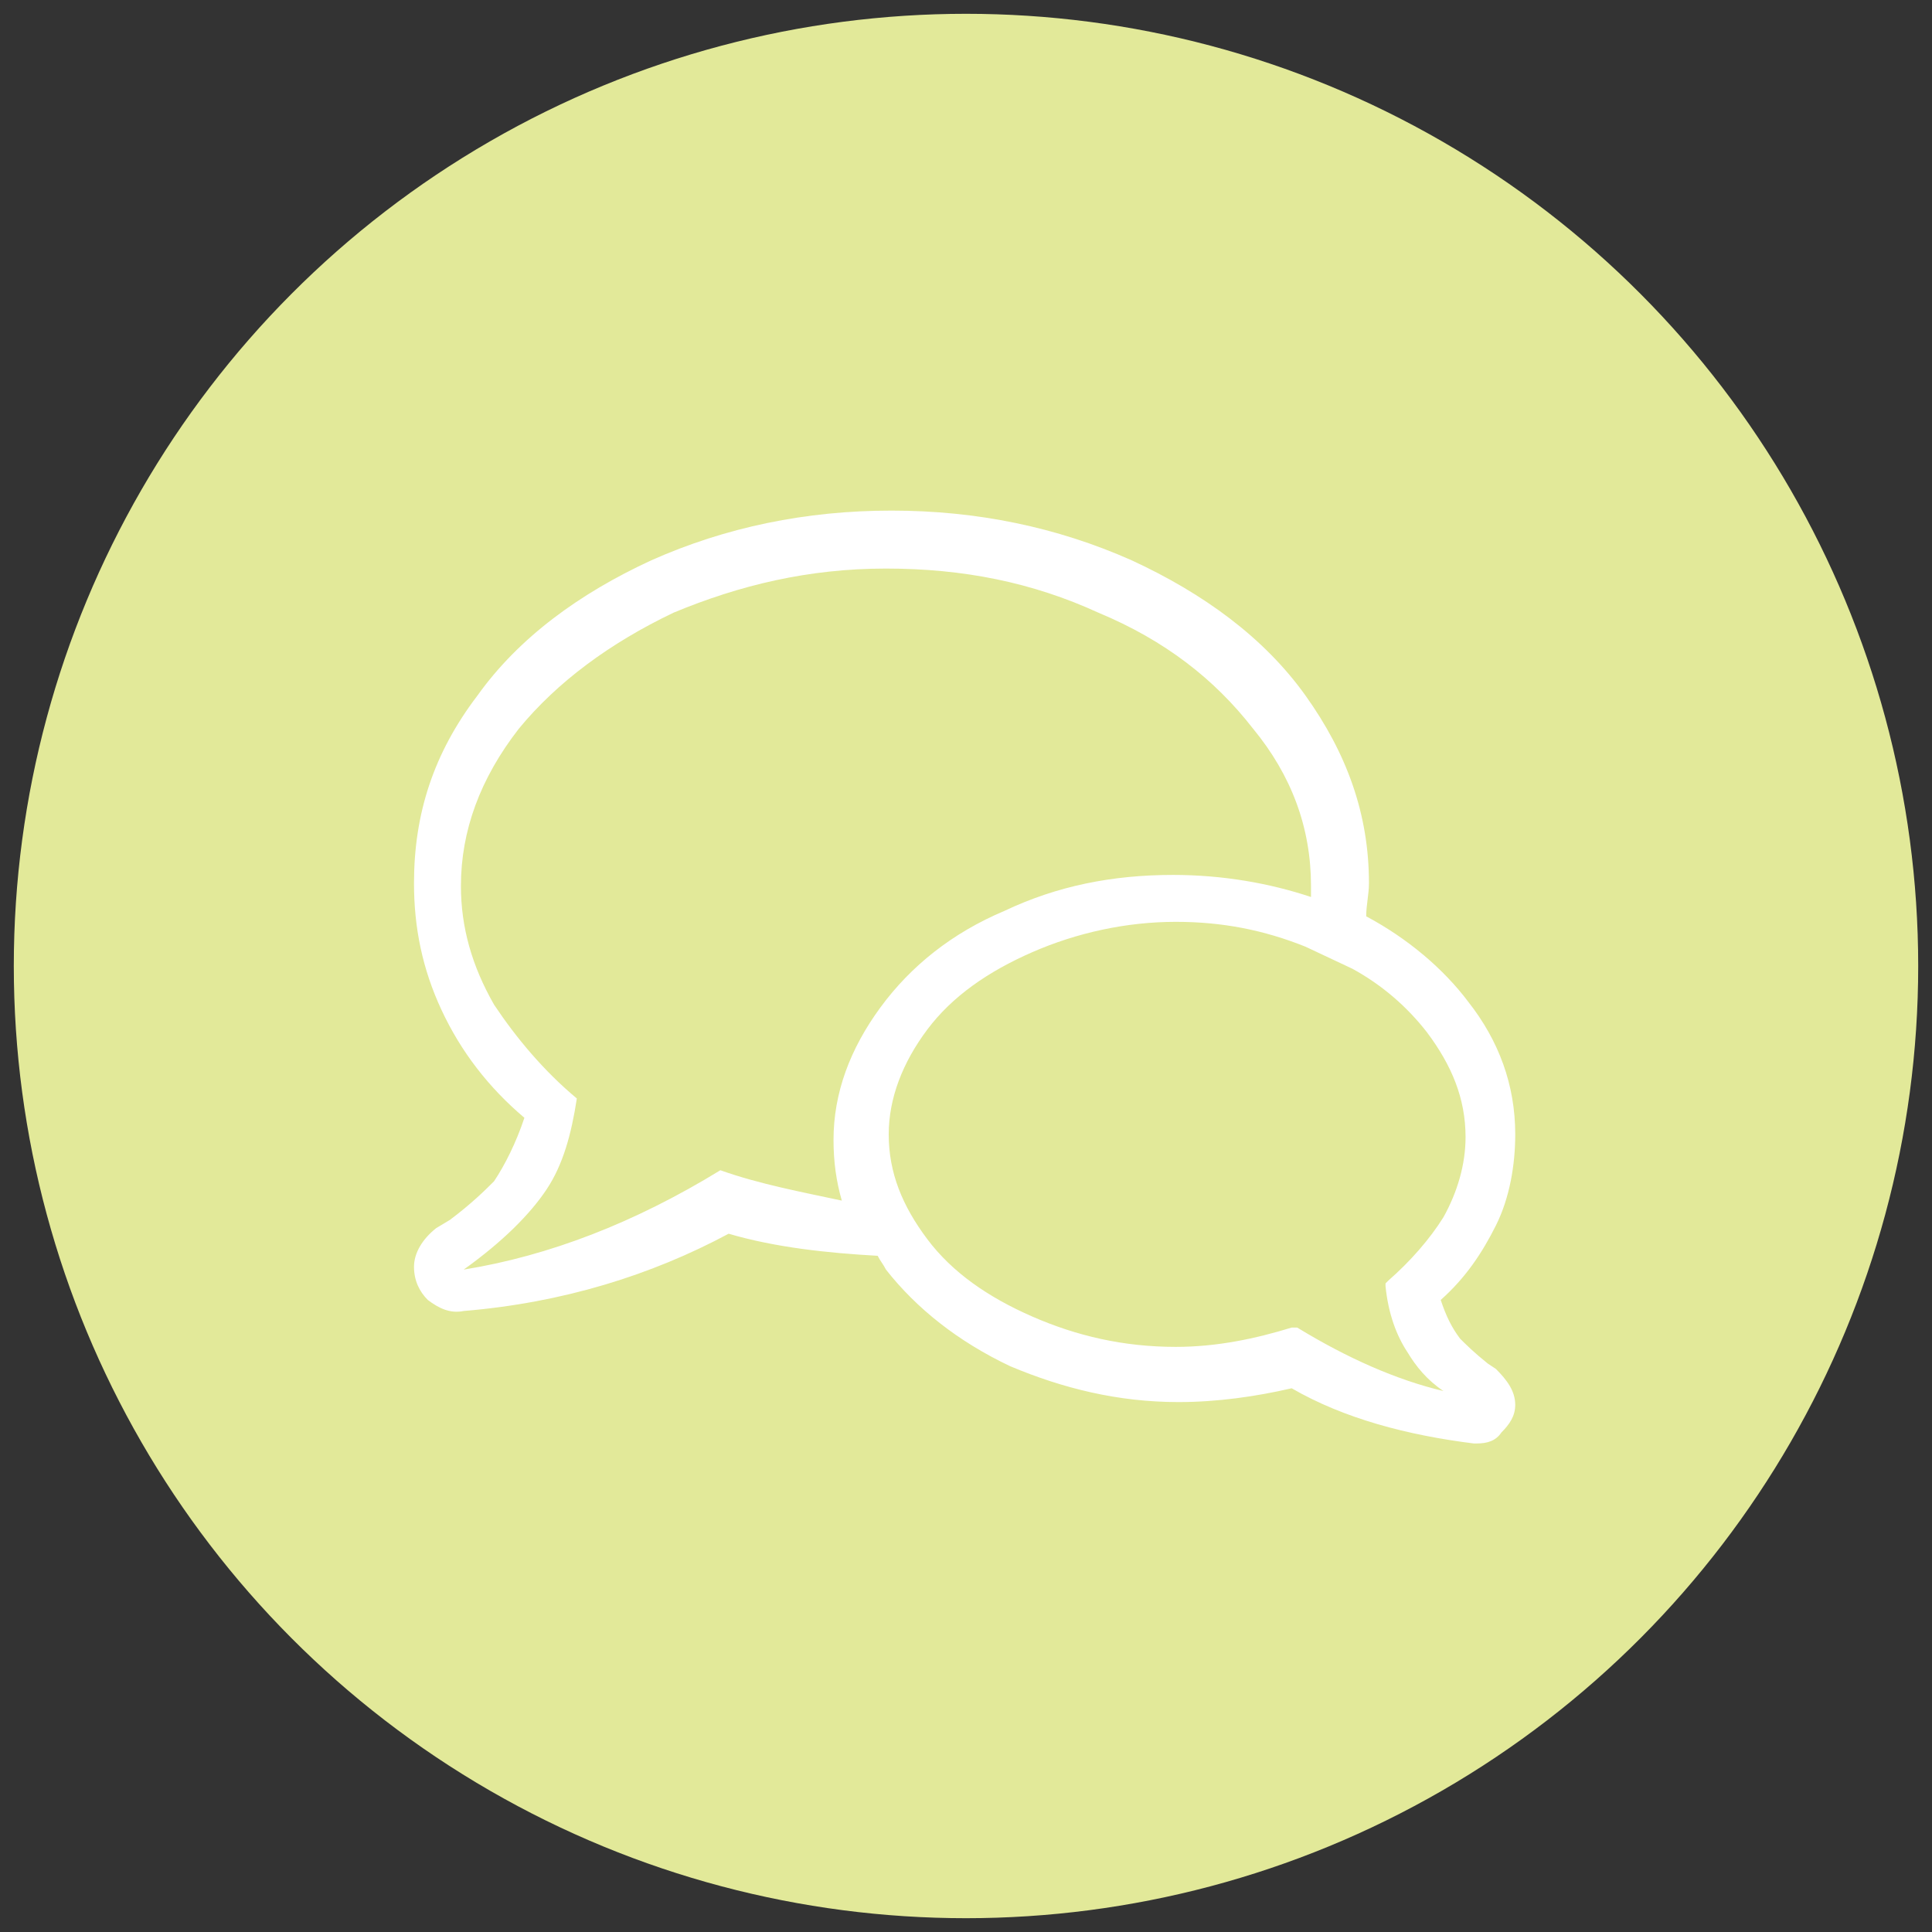 <?xml version="1.0" encoding="utf-8"?>
<!-- Generator: Adobe Illustrator 22.1.0, SVG Export Plug-In . SVG Version: 6.00 Build 0)  -->
<!DOCTYPE svg PUBLIC "-//W3C//DTD SVG 1.1//EN" "http://www.w3.org/Graphics/SVG/1.1/DTD/svg11.dtd">
<svg version="1.1" id="Layer_1" xmlns="http://www.w3.org/2000/svg" xmlns:xlink="http://www.w3.org/1999/xlink" x="0px" y="0px"
	 viewBox="0 0 70 70" style="enable-background:new 0 0 70 70;" xml:space="preserve">
<rect x="0" y="0" width="70" height="70" fill="#333333" stroke="none"/>
<style type="text/css">
	.st0{fill:#E2E999;}
	.st1{fill:#FFFFFF;}
</style>
<circle class="st0" cx="35" cy="35" r="34.5"/>
<path class="st1" d="M54.2,49.6l-0.3-0.2c-0.5-0.4-0.8-0.7-1-0.9c-0.3-0.4-0.5-0.8-0.7-1.4c0.9-0.8,1.5-1.7,2-2.7
	c0.5-1,0.7-2.2,0.7-3.3c0-1.8-0.6-3.4-1.7-4.8c-0.9-1.2-2.2-2.3-3.7-3.1c0-0.4,0.1-0.8,0.1-1.2c0-2.5-0.8-4.7-2.3-6.8
	c-1.5-2.1-3.7-3.7-6.3-4.9c-2.7-1.2-5.6-1.8-8.7-1.8s-6,0.6-8.7,1.8c-2.6,1.2-4.8,2.8-6.3,4.9c-1.6,2.1-2.3,4.3-2.3,6.8
	c0,1.6,0.3,3.1,1,4.6c0.7,1.5,1.7,2.8,3,3.9c-0.3,0.9-0.7,1.7-1.1,2.3c-0.3,0.3-0.8,0.8-1.6,1.4l-0.5,0.3c-0.5,0.4-0.8,0.9-0.8,1.4
	s0.2,0.9,0.5,1.2c0.4,0.3,0.8,0.5,1.3,0.4c3.6-0.3,6.8-1.3,9.6-2.8c1.7,0.5,3.6,0.7,5.4,0.8c0.1,0.2,0.2,0.3,0.3,0.5
	c1.1,1.4,2.6,2.6,4.5,3.5c1.9,0.8,3.9,1.3,6.1,1.3c1.4,0,2.8-0.2,4.1-0.5c1.9,1.1,4.2,1.7,6.6,2c0,0,0.1,0,0.1,0
	c0.4,0,0.7-0.1,0.9-0.4c0.3-0.3,0.5-0.6,0.5-1C54.9,50.4,54.6,50,54.2,49.6z M26.1,42.4c-3.1,1.9-6.2,3.1-9.3,3.6c1.4-1,2.4-2,3-2.9
	c0.6-0.9,0.9-2,1.1-3.3c-1.2-1-2.2-2.2-3-3.4c-0.8-1.4-1.2-2.8-1.2-4.3c0-2,0.7-3.9,2.1-5.7c1.4-1.7,3.3-3.1,5.6-4.2
	c2.4-1,4.9-1.6,7.7-1.6c2.8,0,5.3,0.5,7.7,1.6c2.4,1,4.2,2.4,5.6,4.2c1.4,1.7,2.1,3.6,2.1,5.7c0,0.1,0,0.3,0,0.4
	c-1.5-0.5-3.2-0.8-5-0.8c-2.2,0-4.2,0.4-6.1,1.3c-1.9,0.8-3.4,2-4.5,3.5c-1.1,1.5-1.7,3.1-1.7,4.8c0,0.8,0.1,1.5,0.3,2.2
	C29.1,43.2,27.5,42.9,26.1,42.4z M47,48.1L47,48.1l-0.2,0c-1.3,0.4-2.7,0.7-4.2,0.7c-1.9,0-3.6-0.4-5.2-1.1
	c-1.6-0.7-2.9-1.6-3.8-2.8c-0.9-1.2-1.4-2.4-1.4-3.8c0-1.3,0.5-2.6,1.4-3.8c0.9-1.2,2.2-2.1,3.8-2.8c1.6-0.7,3.4-1.1,5.2-1.1
	c1.7,0,3.2,0.3,4.7,0.9l1.7,0.8c1.1,0.6,2,1.4,2.7,2.3c0.9,1.2,1.4,2.4,1.4,3.8c0,1-0.3,2-0.8,2.9c-0.5,0.8-1.2,1.6-2,2.3l-0.1,0.1
	l0,0.1c0.1,1,0.4,1.8,0.8,2.4c0.3,0.5,0.7,1,1.3,1.4C50.6,50,48.8,49.2,47,48.1z"/>
</svg>
